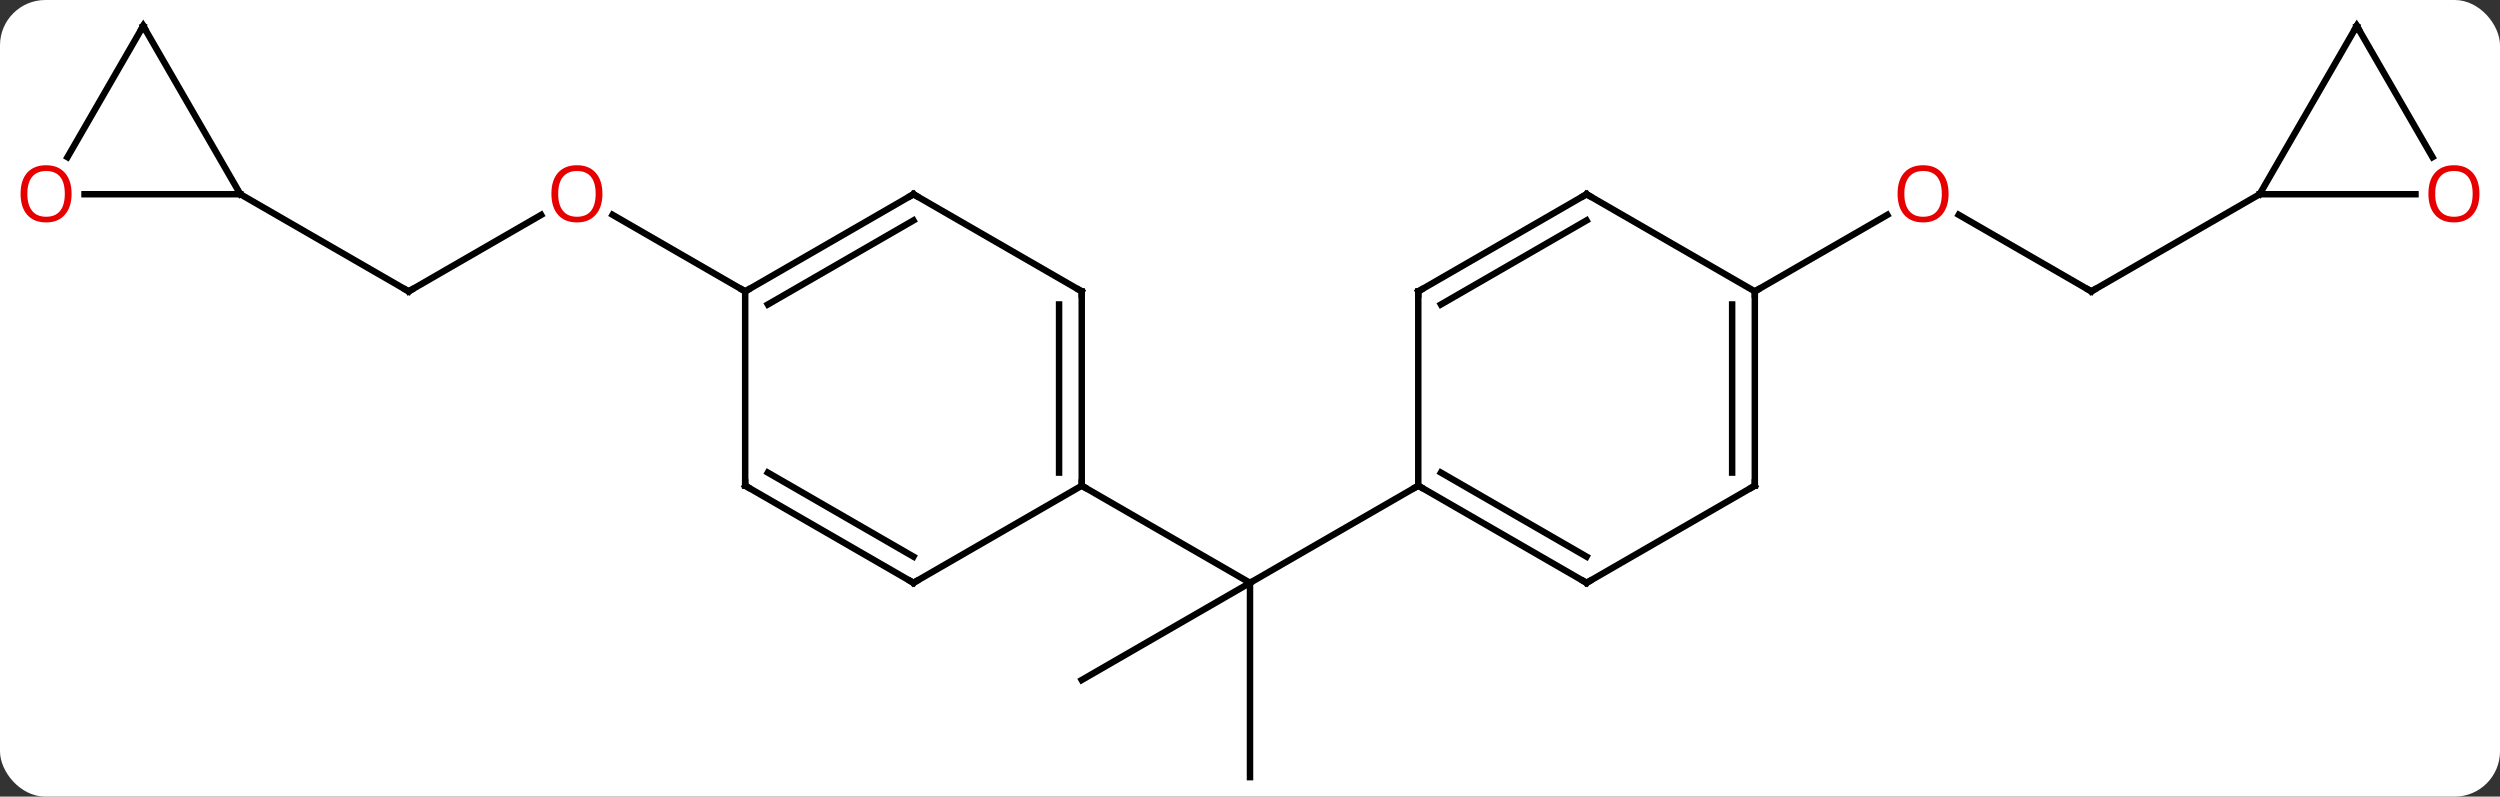 <svg width="386" viewBox="0 0 386 123" style="fill-opacity:1; color-rendering:auto; color-interpolation:auto; text-rendering:auto; stroke:black; stroke-linecap:square; stroke-miterlimit:10; shape-rendering:auto; stroke-opacity:1; fill:black; stroke-dasharray:none; font-weight:normal; stroke-width:1; font-family:'Open Sans'; font-style:normal; stroke-linejoin:miter; font-size:12; stroke-dashoffset:0; image-rendering:auto;" height="123" class="cas-substance-image" xmlns:xlink="http://www.w3.org/1999/xlink" xmlns="http://www.w3.org/2000/svg"><rect x="0" y="0" width="386" height="123" fill="#333333" stroke="none"/><svg class="cas-substance-single-component"><rect y="0" x="0" width="386" stroke="none" ry="7" rx="7" height="123" fill="white" class="cas-substance-group"/><svg y="0" x="0" width="386" viewBox="0 0 386 123" style="fill:black;" height="123" class="cas-substance-single-component-image"><svg><g><g transform="translate(193,62)" style="text-rendering:geometricPrecision; color-rendering:optimizeQuality; color-interpolation:linearRGB; stroke-linecap:butt; image-rendering:optimizeQuality;"><line y2="57.99" y1="27.99" x2="0" x1="0" style="fill:none;"/><line y2="42.99" y1="27.99" x2="-25.98" x1="0" style="fill:none;"/><line y2="12.99" y1="27.99" x2="-25.98" x1="0" style="fill:none;"/><line y2="12.99" y1="27.99" x2="25.98" x1="0" style="fill:none;"/><line y2="-17.01" y1="-28.821" x2="-129.903" x1="-109.446" style="fill:none;"/><line y2="-17.01" y1="-28.831" x2="-77.943" x1="-98.418" style="fill:none;"/><line y2="-32.01" y1="-17.01" x2="-155.886" x1="-129.903" style="fill:none;"/><line y2="-17.01" y1="-28.831" x2="129.903" x1="109.428" style="fill:none;"/><line y2="-17.01" y1="-28.821" x2="77.943" x1="98.4" style="fill:none;"/><line y2="-32.01" y1="-17.01" x2="155.886" x1="129.903" style="fill:none;"/><line y2="-17.01" y1="12.99" x2="-25.98" x1="-25.98" style="fill:none;"/><line y2="-14.989" y1="10.969" x2="-29.48" x1="-29.48" style="fill:none;"/><line y2="27.99" y1="12.99" x2="-51.963" x1="-25.98" style="fill:none;"/><line y2="-32.01" y1="-17.01" x2="-51.963" x1="-25.98" style="fill:none;"/><line y2="12.99" y1="27.99" x2="-77.943" x1="-51.963" style="fill:none;"/><line y2="10.969" y1="23.948" x2="-74.443" x1="-51.963" style="fill:none;"/><line y2="-17.01" y1="-32.01" x2="-77.943" x1="-51.963" style="fill:none;"/><line y2="-14.989" y1="-27.968" x2="-74.443" x1="-51.963" style="fill:none;"/><line y2="-17.01" y1="12.99" x2="-77.943" x1="-77.943" style="fill:none;"/><line y2="27.99" y1="12.99" x2="51.963" x1="25.98" style="fill:none;"/><line y2="23.948" y1="10.969" x2="51.963" x1="29.48" style="fill:none;"/><line y2="-17.01" y1="12.99" x2="25.98" x1="25.98" style="fill:none;"/><line y2="12.99" y1="27.99" x2="77.943" x1="51.963" style="fill:none;"/><line y2="-32.01" y1="-17.01" x2="51.963" x1="25.98" style="fill:none;"/><line y2="-27.968" y1="-14.989" x2="51.963" x1="29.48" style="fill:none;"/><line y2="-17.01" y1="12.99" x2="77.943" x1="77.943" style="fill:none;"/><line y2="-14.989" y1="10.969" x2="74.443" x1="74.443" style="fill:none;"/><line y2="-17.01" y1="-32.01" x2="77.943" x1="51.963" style="fill:none;"/><line y2="-57.99" y1="-32.01" x2="-170.886" x1="-155.886" style="fill:none;"/><line y2="-32.01" y1="-32.01" x2="-179.948" x1="-155.886" style="fill:none;"/><line y2="-37.732" y1="-57.99" x2="-182.583" x1="-170.886" style="fill:none;"/><line y2="-57.99" y1="-32.01" x2="170.886" x1="155.886" style="fill:none;"/><line y2="-32.01" y1="-32.01" x2="179.948" x1="155.886" style="fill:none;"/><line y2="-37.738" y1="-57.99" x2="182.579" x1="170.886" style="fill:none;"/></g><g transform="translate(193,62)" style="fill:rgb(230,0,0); text-rendering:geometricPrecision; color-rendering:optimizeQuality; image-rendering:optimizeQuality; font-family:'Open Sans'; stroke:rgb(230,0,0); color-interpolation:linearRGB;"><path style="stroke:none;" d="M-99.986 -32.08 Q-99.986 -30.018 -101.025 -28.838 Q-102.064 -27.658 -103.907 -27.658 Q-105.798 -27.658 -106.829 -28.823 Q-107.861 -29.987 -107.861 -32.096 Q-107.861 -34.19 -106.829 -35.338 Q-105.798 -36.487 -103.907 -36.487 Q-102.048 -36.487 -101.017 -35.315 Q-99.986 -34.143 -99.986 -32.08 ZM-106.814 -32.08 Q-106.814 -30.346 -106.071 -29.44 Q-105.329 -28.533 -103.907 -28.533 Q-102.486 -28.533 -101.759 -29.432 Q-101.032 -30.33 -101.032 -32.08 Q-101.032 -33.815 -101.759 -34.705 Q-102.486 -35.596 -103.907 -35.596 Q-105.329 -35.596 -106.071 -34.697 Q-106.814 -33.799 -106.814 -32.08 Z"/></g><g transform="translate(193,62)" style="stroke-linecap:butt; text-rendering:geometricPrecision; color-rendering:optimizeQuality; image-rendering:optimizeQuality; font-family:'Open Sans'; color-interpolation:linearRGB; stroke-miterlimit:5;"><path style="fill:none;" d="M-129.47 -17.26 L-129.903 -17.01 L-130.336 -17.26"/><path style="fill:rgb(230,0,0); stroke:none;" d="M107.861 -32.08 Q107.861 -30.018 106.821 -28.838 Q105.782 -27.658 103.939 -27.658 Q102.048 -27.658 101.017 -28.823 Q99.986 -29.987 99.986 -32.096 Q99.986 -34.19 101.017 -35.338 Q102.048 -36.487 103.939 -36.487 Q105.798 -36.487 106.829 -35.315 Q107.861 -34.143 107.861 -32.08 ZM101.032 -32.08 Q101.032 -30.346 101.775 -29.44 Q102.517 -28.533 103.939 -28.533 Q105.361 -28.533 106.087 -29.432 Q106.814 -30.33 106.814 -32.08 Q106.814 -33.815 106.087 -34.705 Q105.361 -35.596 103.939 -35.596 Q102.517 -35.596 101.775 -34.697 Q101.032 -33.799 101.032 -32.08 Z"/><path style="fill:none;" d="M129.47 -17.26 L129.903 -17.01 L130.336 -17.26"/><path style="fill:none;" d="M-25.98 12.49 L-25.98 12.99 L-25.547 13.24"/><path style="fill:none;" d="M-25.98 -16.51 L-25.98 -17.01 L-26.413 -17.26"/><path style="fill:none;" d="M-51.53 27.74 L-51.963 27.99 L-52.396 27.74"/><path style="fill:none;" d="M-51.53 -31.76 L-51.963 -32.01 L-52.396 -31.76"/><path style="fill:none;" d="M-77.51 13.24 L-77.943 12.99 L-77.943 12.49"/><path style="fill:none;" d="M-77.51 -17.26 L-77.943 -17.01 L-78.376 -17.26"/><path style="fill:none;" d="M26.413 13.24 L25.98 12.99 L25.547 13.24"/><path style="fill:none;" d="M51.53 27.74 L51.963 27.99 L52.396 27.74"/><path style="fill:none;" d="M25.98 -16.51 L25.98 -17.01 L26.413 -17.26"/><path style="fill:none;" d="M77.51 13.24 L77.943 12.99 L77.943 12.49"/><path style="fill:none;" d="M51.53 -31.76 L51.963 -32.01 L52.396 -31.76"/><path style="fill:none;" d="M77.943 -16.51 L77.943 -17.01 L78.376 -17.26"/><path style="fill:none;" d="M-170.636 -57.557 L-170.886 -57.99 L-171.136 -57.557"/><path style="fill:rgb(230,0,0); stroke:none;" d="M-181.948 -32.08 Q-181.948 -30.018 -182.988 -28.838 Q-184.027 -27.658 -185.87 -27.658 Q-187.761 -27.658 -188.792 -28.823 Q-189.823 -29.987 -189.823 -32.096 Q-189.823 -34.19 -188.792 -35.338 Q-187.761 -36.487 -185.87 -36.487 Q-184.011 -36.487 -182.98 -35.315 Q-181.948 -34.143 -181.948 -32.08 ZM-188.777 -32.08 Q-188.777 -30.346 -188.034 -29.44 Q-187.292 -28.533 -185.87 -28.533 Q-184.448 -28.533 -183.722 -29.432 Q-182.995 -30.33 -182.995 -32.08 Q-182.995 -33.815 -183.722 -34.705 Q-184.448 -35.596 -185.87 -35.596 Q-187.292 -35.596 -188.034 -34.697 Q-188.777 -33.799 -188.777 -32.08 Z"/><path style="fill:none;" d="M170.636 -57.557 L170.886 -57.99 L171.136 -57.557"/><path style="fill:rgb(230,0,0); stroke:none;" d="M189.823 -32.08 Q189.823 -30.018 188.784 -28.838 Q187.745 -27.658 185.902 -27.658 Q184.011 -27.658 182.98 -28.823 Q181.948 -29.987 181.948 -32.096 Q181.948 -34.19 182.98 -35.338 Q184.011 -36.487 185.902 -36.487 Q187.761 -36.487 188.792 -35.315 Q189.823 -34.143 189.823 -32.08 ZM182.995 -32.08 Q182.995 -30.346 183.738 -29.44 Q184.48 -28.533 185.902 -28.533 Q187.323 -28.533 188.05 -29.432 Q188.777 -30.33 188.777 -32.08 Q188.777 -33.815 188.05 -34.705 Q187.323 -35.596 185.902 -35.596 Q184.48 -35.596 183.738 -34.697 Q182.995 -33.799 182.995 -32.08 Z"/></g></g></svg></svg></svg></svg>
